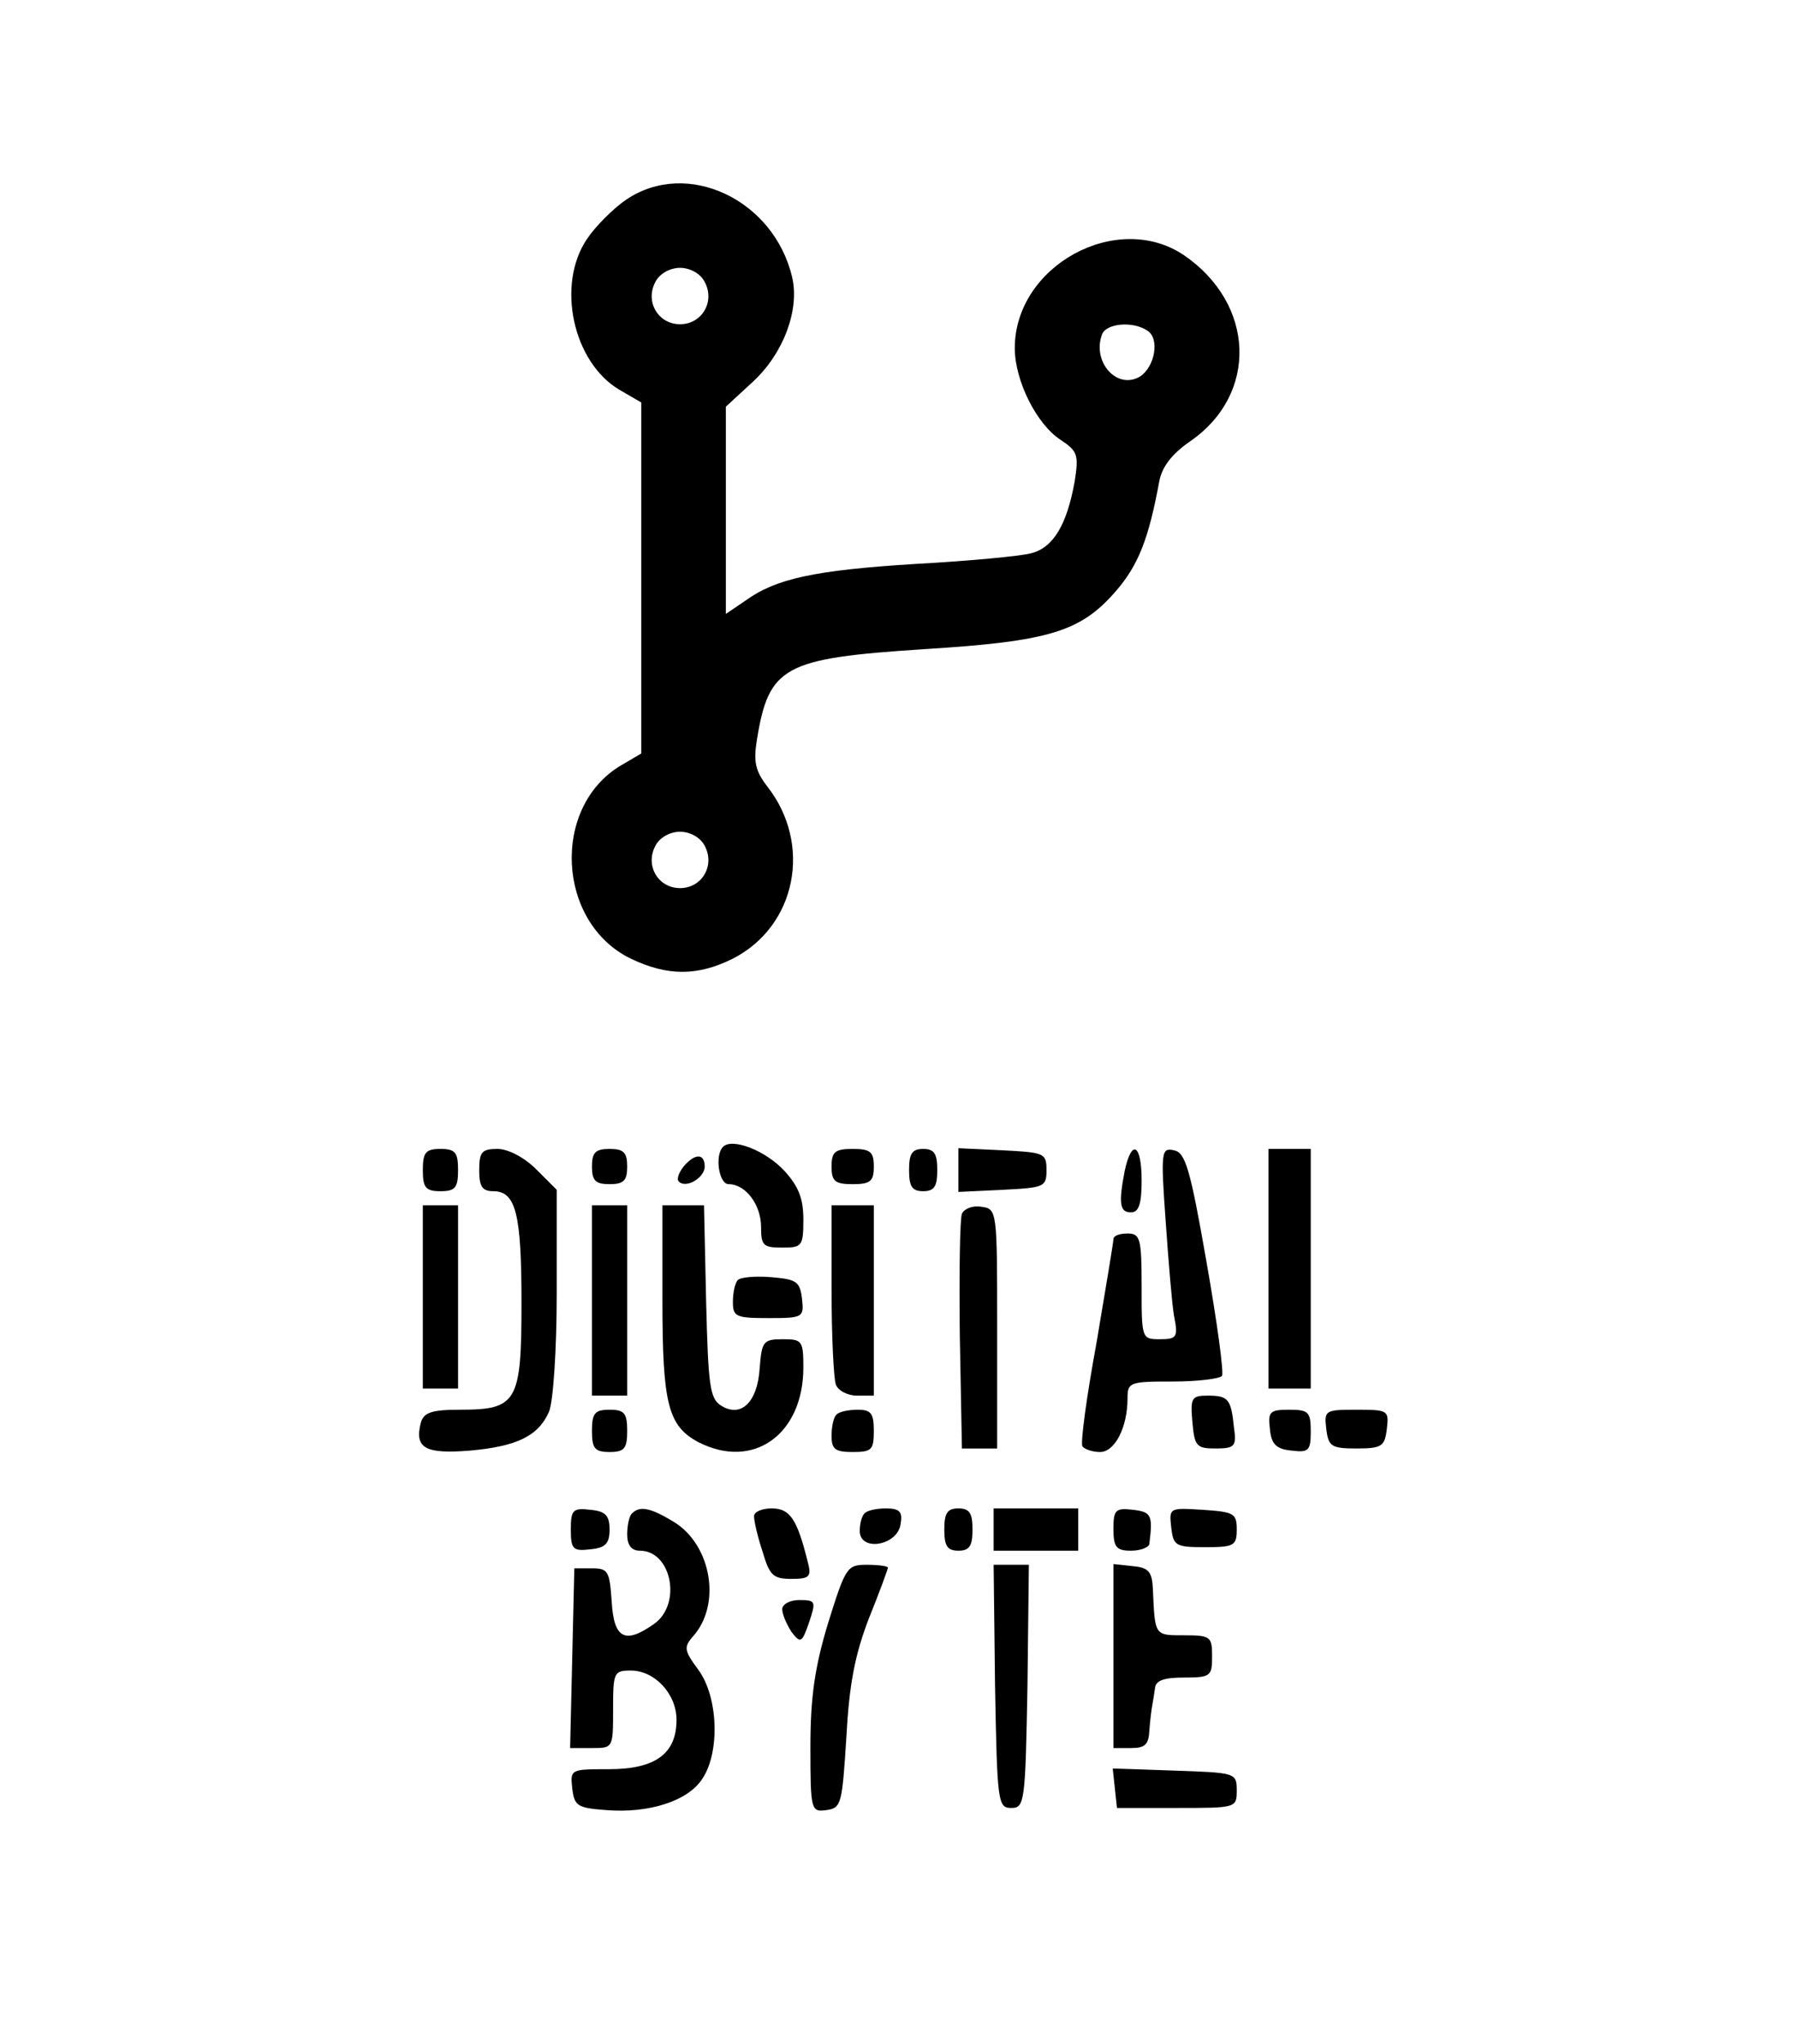 <?xml version="1.0" standalone="no"?>
<!DOCTYPE svg PUBLIC "-//W3C//DTD SVG 20010904//EN"
 "http://www.w3.org/TR/2001/REC-SVG-20010904/DTD/svg10.dtd">
<svg version="1.0" xmlns="http://www.w3.org/2000/svg"
 width="255pt" height="290pt" viewBox="0 0 255 290"
 preserveAspectRatio="xMidYMid meet">

<g transform="translate(0,290) scale(0.1,-0.1)"
fill="#000000" stroke="none">
<path d="M889 2617 c-18 -12 -44 -38 -56 -56 -44 -65 -20 -175 46 -214 l31
-18 0 -249 0 -249 -29 -17 c-99 -59 -91 -223 14 -274 52 -25 95 -25 145 0 90
46 113 162 49 244 -17 22 -20 35 -15 66 17 105 38 116 237 129 179 11 223 25
273 83 31 36 46 73 61 155 4 21 18 39 44 57 97 67 92 195 -9 264 -95 64 -240
-15 -240 -132 0 -46 31 -108 65 -130 24 -16 26 -21 20 -59 -11 -61 -30 -94
-62 -102 -15 -4 -89 -11 -163 -15 -145 -9 -199 -21 -242 -52 l-28 -19 0 147 0
147 39 36 c43 40 66 102 55 148 -26 110 -149 168 -235 110z m111 -117 c15 -28
-4 -60 -35 -60 -31 0 -50 32 -35 60 6 12 21 20 35 20 14 0 29 -8 35 -20z m628
-69 c18 -11 11 -51 -10 -65 -33 -20 -69 21 -54 60 6 15 43 19 64 5z m-628
-731 c15 -28 -4 -60 -35 -60 -31 0 -50 32 -35 60 6 12 21 20 35 20 14 0 29 -8
35 -20z"/>
<path d="M1026 1273 c-12 -12 -6 -53 8 -53 24 0 46 -29 46 -61 0 -26 3 -29 30
-29 28 0 30 2 30 40 0 30 -7 47 -27 69 -27 29 -74 47 -87 34z"/>
<path d="M600 1240 c0 -25 4 -30 25 -30 21 0 25 5 25 30 0 25 -4 30 -25 30
-21 0 -25 -5 -25 -30z"/>
<path d="M680 1240 c0 -23 4 -30 20 -30 32 0 40 -32 40 -158 0 -141 -6 -152
-87 -152 -41 0 -52 -4 -56 -19 -9 -36 7 -44 70 -39 67 6 97 21 112 55 6 14 11
87 11 169 l0 146 -29 29 c-17 17 -40 29 -55 29 -22 0 -26 -4 -26 -30z"/>
<path d="M840 1245 c0 -20 5 -25 25 -25 20 0 25 5 25 25 0 20 -5 25 -25 25
-20 0 -25 -5 -25 -25z"/>
<path d="M1180 1245 c0 -21 5 -25 30 -25 25 0 30 4 30 25 0 21 -5 25 -30 25
-25 0 -30 -4 -30 -25z"/>
<path d="M1290 1240 c0 -23 4 -30 20 -30 16 0 20 7 20 30 0 23 -4 30 -20 30
-16 0 -20 -7 -20 -30z"/>
<path d="M1360 1240 l0 -31 63 3 c59 3 62 4 62 28 0 24 -3 25 -62 28 l-63 3 0
-31z"/>
<path d="M1596 1239 c-9 -47 -7 -59 9 -59 11 0 15 12 15 45 0 52 -14 60 -24
14z"/>
<path d="M1654 1169 c4 -57 9 -119 12 -136 6 -30 4 -33 -20 -33 -26 0 -26 1
-26 75 0 68 -2 75 -20 75 -11 0 -20 -3 -20 -8 0 -4 -11 -70 -24 -147 -14 -76
-23 -142 -20 -147 3 -4 14 -8 25 -8 21 0 39 35 39 76 0 23 3 24 64 24 36 0 67
4 70 8 3 4 -7 77 -22 162 -23 132 -30 155 -46 158 -18 4 -19 -1 -12 -99z"/>
<path d="M1800 1100 l0 -170 30 0 30 0 0 170 0 170 -30 0 -30 0 0 -170z"/>
<path d="M970 1245 c-7 -9 -10 -18 -7 -21 10 -11 37 5 37 21 0 19 -14 19 -30
0z"/>
<path d="M600 1060 l0 -130 25 0 25 0 0 130 0 130 -25 0 -25 0 0 -130z"/>
<path d="M840 1055 l0 -135 25 0 25 0 0 135 0 135 -25 0 -25 0 0 -135z"/>
<path d="M940 1055 c0 -147 8 -178 51 -201 78 -40 149 11 149 106 0 38 -2 40
-29 40 -28 0 -30 -3 -33 -41 -3 -49 -27 -71 -55 -53 -16 10 -18 30 -21 148
l-3 136 -29 0 -30 0 0 -135z"/>
<path d="M1180 1071 c0 -66 3 -126 6 -135 3 -9 17 -16 30 -16 l24 0 0 135 0
135 -30 0 -30 0 0 -119z"/>
<path d="M1365 1178 c-3 -8 -4 -86 -3 -173 l3 -160 25 0 25 0 0 170 c0 169 0
170 -23 173 -12 2 -24 -3 -27 -10z"/>
<path d="M1047 1084 c-4 -4 -7 -18 -7 -31 0 -21 4 -23 51 -23 49 0 50 1 47 28
-3 24 -8 27 -43 30 -23 2 -44 0 -48 -4z"/>
<path d="M1692 883 c3 -35 6 -38 33 -38 27 0 30 3 26 30 -4 40 -8 45 -37 45
-23 0 -25 -3 -22 -37z"/>
<path d="M840 870 c0 -25 4 -30 25 -30 21 0 25 5 25 30 0 25 -4 30 -25 30 -21
0 -25 -5 -25 -30z"/>
<path d="M1187 893 c-4 -3 -7 -17 -7 -30 0 -19 5 -23 30 -23 27 0 30 3 30 30
0 25 -4 30 -23 30 -13 0 -27 -3 -30 -7z"/>
<path d="M1802 873 c2 -22 9 -29 31 -31 24 -3 27 0 27 27 0 28 -3 31 -31 31
-27 0 -30 -3 -27 -27z"/>
<path d="M1882 873 c3 -25 7 -28 43 -28 36 0 40 3 43 28 3 26 2 27 -43 27 -45
0 -46 -1 -43 -27z"/>
<path d="M810 730 c0 -28 3 -31 28 -28 21 2 27 8 27 28 0 20 -6 26 -27 28 -25
3 -28 0 -28 -28z"/>
<path d="M897 753 c-4 -3 -7 -17 -7 -30 0 -15 6 -23 18 -23 45 0 60 -76 20
-104 -41 -29 -57 -21 -60 32 -3 43 -5 47 -28 47 l-25 0 -3 -127 -3 -128 31 0
c30 0 30 0 30 55 0 52 1 55 25 55 34 0 65 -33 65 -70 0 -48 -30 -70 -96 -70
-54 0 -55 0 -52 -27 3 -25 7 -28 48 -31 61 -5 117 13 137 45 25 38 22 116 -6
154 -20 27 -21 32 -8 47 41 45 27 130 -27 163 -33 20 -48 23 -59 12z"/>
<path d="M1070 749 c0 -7 5 -29 12 -50 10 -34 15 -39 41 -39 26 0 29 3 23 25
-15 60 -25 75 -51 75 -14 0 -25 -5 -25 -11z"/>
<path d="M1227 753 c-4 -3 -7 -15 -7 -25 0 -30 54 -21 58 10 3 17 -1 22 -21
22 -13 0 -27 -3 -30 -7z"/>
<path d="M1340 730 c0 -23 4 -30 20 -30 16 0 20 7 20 30 0 23 -4 30 -20 30
-16 0 -20 -7 -20 -30z"/>
<path d="M1410 730 l0 -30 60 0 60 0 0 30 0 30 -60 0 -60 0 0 -30z"/>
<path d="M1580 731 c0 -26 4 -31 25 -31 14 0 26 5 26 10 5 40 3 45 -23 48 -25
3 -28 0 -28 -27z"/>
<path d="M1662 733 c3 -26 6 -28 48 -28 41 0 45 2 45 25 0 23 -4 25 -48 28
-48 3 -48 3 -45 -25z"/>
<path d="M1175 597 c-19 -63 -25 -105 -25 -176 0 -90 1 -92 23 -89 21 3 22 9
28 103 4 75 12 117 32 169 15 37 27 70 27 72 0 2 -13 4 -30 4 -28 0 -30 -3
-55 -83z"/>
<path d="M1412 508 c3 -165 4 -173 23 -173 19 0 20 8 23 173 l2 172 -25 0 -25
0 2 -172z"/>
<path d="M1580 551 l0 -131 25 0 c20 0 25 5 26 25 1 14 3 30 4 35 1 6 3 17 4
25 1 11 13 15 41 15 38 0 40 2 40 30 0 28 -2 30 -40 30 -42 0 -41 -1 -44 65
-1 25 -6 31 -28 33 l-28 3 0 -130z"/>
<path d="M1110 617 c0 -7 6 -21 13 -32 13 -17 15 -16 25 13 10 30 10 32 -14
32 -13 0 -24 -6 -24 -13z"/>
<path d="M1582 363 l3 -28 85 0 c84 0 85 0 85 25 0 25 -2 25 -88 28 l-88 3 3
-28z"/>
</g>
</svg>
